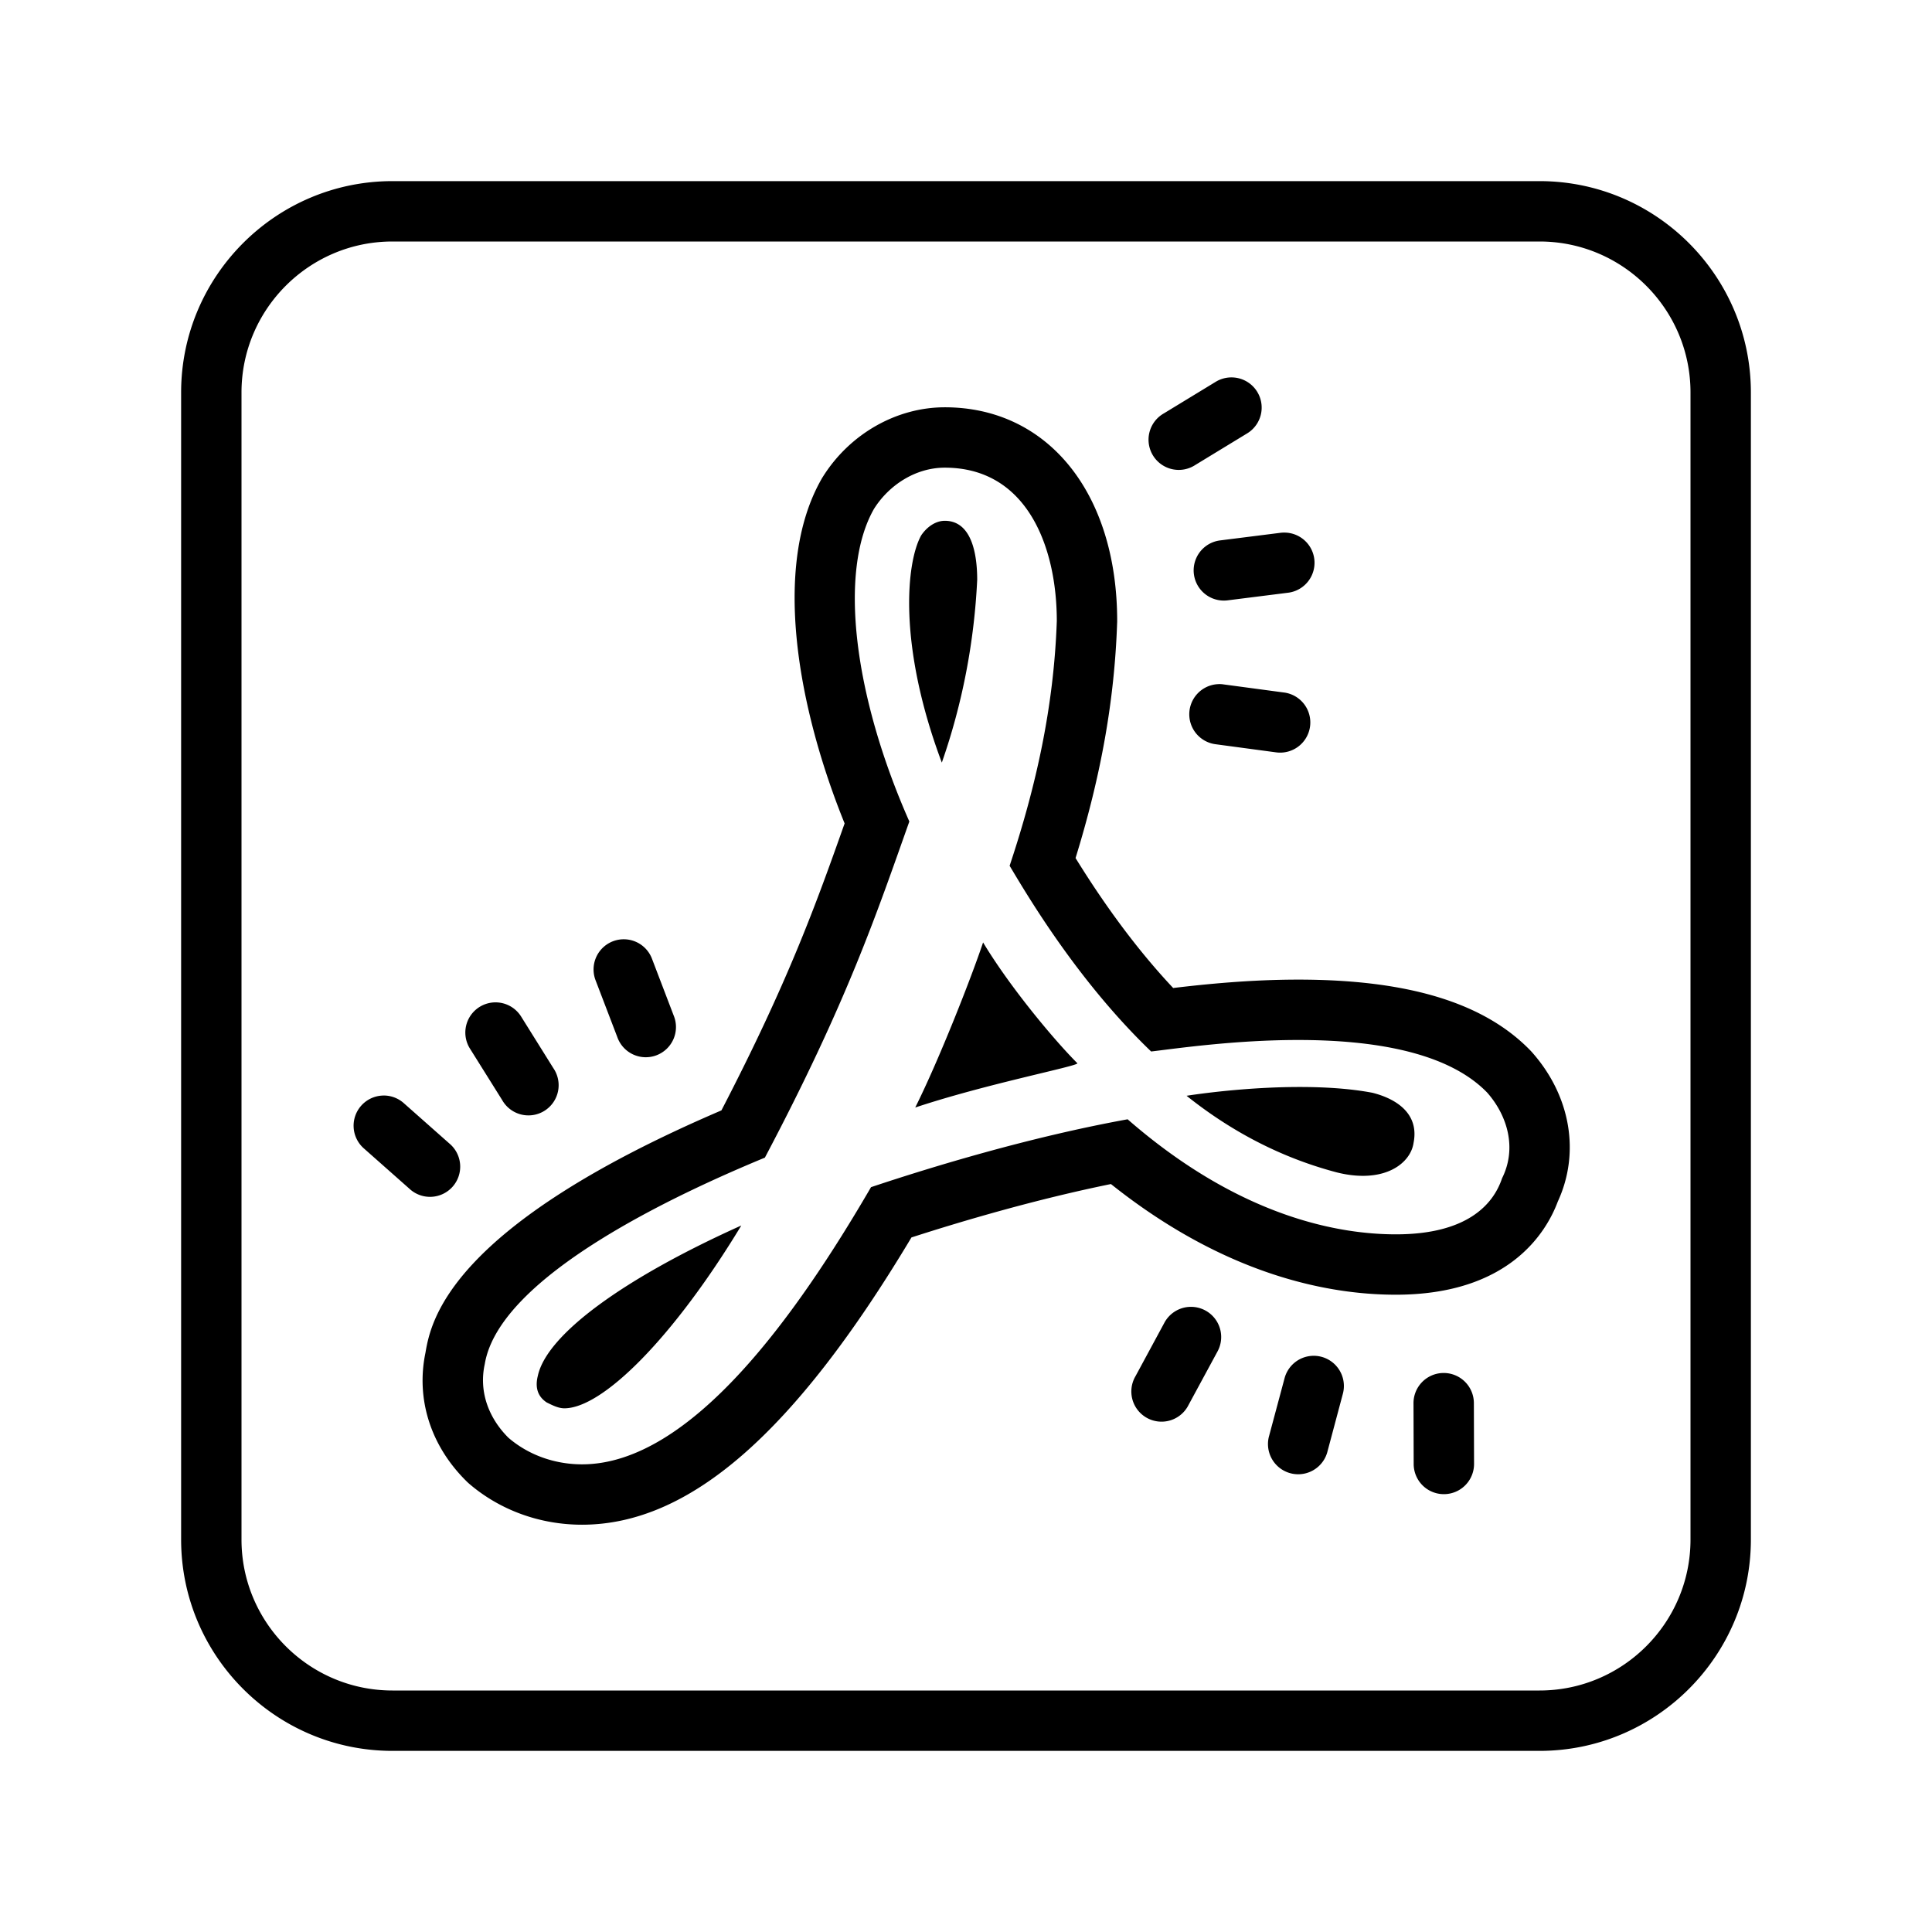 <svg xmlns="http://www.w3.org/2000/svg"  viewBox="0 0 64 64" width="64px" height="64px"><path d="M 13 6 C 9.141 6 6 9.141 6 13 L 6 51 C 6 54.859 9.141 58 13 58 L 51 58 C 54.859 58 58 54.859 58 51 L 58 13 C 58 9.141 54.859 6 51 6 L 13 6 z M 13 8 L 51 8 C 53.757 8 56 10.243 56 13 L 56 51 C 56 53.757 53.757 56 51 56 L 13 56 C 10.243 56 8 53.757 8 51 L 8 13 C 8 10.243 10.243 8 13 8 z M 40.803 12.502 A 1 1 0 0 0 40.262 12.654 L 38.553 13.695 A 1.001 1.001 0 1 0 39.594 15.404 L 41.303 14.363 A 1 1 0 0 0 40.803 12.502 z M 31.297 13.492 C 29.694 13.492 28.145 14.376 27.256 15.799 L 27.234 15.832 L 27.215 15.867 C 25.543 18.793 26.465 23.542 27.979 27.277 C 27.032 29.953 26.105 32.53 23.898 36.783 C 14.908 40.636 14.277 43.725 14.094 44.811 C 13.776 46.338 14.26 47.877 15.428 49.043 L 15.479 49.094 L 15.533 49.143 C 16.555 50.024 17.885 50.508 19.279 50.508 C 22.832 50.508 26.311 47.48 30.193 40.992 C 31.987 40.413 34.365 39.72 36.801 39.223 C 40.577 42.233 43.986 42.889 46.24 42.889 C 49.982 42.889 51.221 40.83 51.605 39.801 C 52.346 38.195 52.033 36.323 50.773 34.883 L 50.742 34.848 L 50.709 34.812 C 49.179 33.224 46.659 32.451 43.006 32.451 C 41.396 32.451 39.889 32.606 38.863 32.729 C 37.405 31.18 36.286 29.487 35.629 28.424 C 36.48 25.669 36.919 23.173 37.006 20.641 L 37.008 20.607 L 37.008 20.572 C 37.008 16.336 34.713 13.492 31.297 13.492 z M 31.297 15.492 C 34.031 15.492 35.008 18.13 35.008 20.572 C 34.91 23.404 34.324 26.043 33.445 28.68 C 34.03 29.657 35.692 32.488 38.133 34.832 C 38.918 34.74 40.883 34.451 43.006 34.451 C 45.371 34.451 47.931 34.81 49.27 36.199 C 49.954 36.981 50.246 38.055 49.758 39.031 C 49.465 39.91 48.586 40.889 46.242 40.889 C 44.483 40.889 41.163 40.399 37.354 37.078 C 34.13 37.663 30.906 38.641 28.854 39.326 C 26.411 43.525 22.895 48.508 19.281 48.508 C 18.402 48.508 17.525 48.215 16.842 47.627 C 16.158 46.944 15.864 46.064 16.059 45.184 C 16.547 42.255 22.505 39.52 25.338 38.348 C 28.072 33.171 29.048 30.241 30.123 27.213 C 28.267 23.014 27.779 18.91 28.951 16.859 C 29.439 16.079 30.32 15.492 31.297 15.492 z M 31.297 17.252 C 31.003 17.252 30.709 17.445 30.514 17.738 C 30.026 18.617 29.734 21.352 31.199 25.262 C 31.883 23.308 32.273 21.257 32.371 19.205 C 32.371 18.326 32.177 17.252 31.297 17.252 z M 42.57 17.643 A 1 1 0 0 0 42.4 17.652 L 40.416 17.902 A 1 1 0 1 0 40.668 19.887 L 42.652 19.637 A 1 1 0 0 0 42.57 17.643 z M 40.434 22.662 A 1 1 0 0 0 40.334 22.664 A 1 1 0 0 0 40.27 24.654 L 42.252 24.92 A 1 1 0 1 0 42.516 22.938 L 40.533 22.672 A 1 1 0 0 0 40.434 22.662 z M 20.682 31.115 A 1 1 0 0 0 19.734 32.486 L 20.449 34.354 A 1 1 0 1 0 22.316 33.639 L 21.602 31.771 A 1 1 0 0 0 20.682 31.115 z M 32.566 31.219 C 32.175 32.391 31.1 35.126 30.318 36.688 C 32.662 35.907 35.691 35.321 35.691 35.223 C 34.909 34.441 33.445 32.683 32.566 31.219 z M 16.441 33.205 A 1 1 0 0 0 15.574 34.746 L 16.635 36.441 A 1 1 0 1 0 18.33 35.383 L 17.27 33.686 A 1 1 0 0 0 16.441 33.205 z M 43.053 36.008 C 41.573 36.008 40.12 36.174 39.307 36.299 C 40.773 37.471 42.431 38.35 44.287 38.838 C 44.603 38.917 44.891 38.951 45.15 38.951 C 46.173 38.951 46.748 38.405 46.826 37.859 C 47.021 36.882 46.243 36.394 45.461 36.199 C 44.723 36.059 43.883 36.008 43.053 36.008 z M 12.752 36.291 A 1 1 0 0 0 12.652 36.293 A 1 1 0 0 0 12.061 38.049 L 13.559 39.375 A 1 1 0 1 0 14.885 37.879 L 13.387 36.553 A 1 1 0 0 0 12.752 36.291 z M 24.557 40.596 C 20.649 42.353 18.109 44.21 17.816 45.578 C 17.718 45.97 17.816 46.262 18.109 46.457 C 18.306 46.555 18.5 46.652 18.695 46.652 C 19.965 46.652 22.311 44.307 24.557 40.596 z M 39.434 43.291 A 1 1 0 0 0 38.566 43.828 L 37.615 45.588 A 1 1 0 1 0 39.373 46.539 L 40.326 44.779 A 1 1 0 0 0 39.434 43.291 z M 43.463 44.914 A 1 1 0 0 0 42.549 45.67 L 42.031 47.602 A 1.001 1.001 0 0 0 43.965 48.117 L 44.48 46.186 A 1 1 0 0 0 43.463 44.914 z M 47.807 45.482 A 1 1 0 0 0 46.824 46.498 L 46.83 48.498 A 1 1 0 1 0 48.83 48.494 L 48.824 46.494 A 1 1 0 0 0 47.807 45.482 z"/></svg>